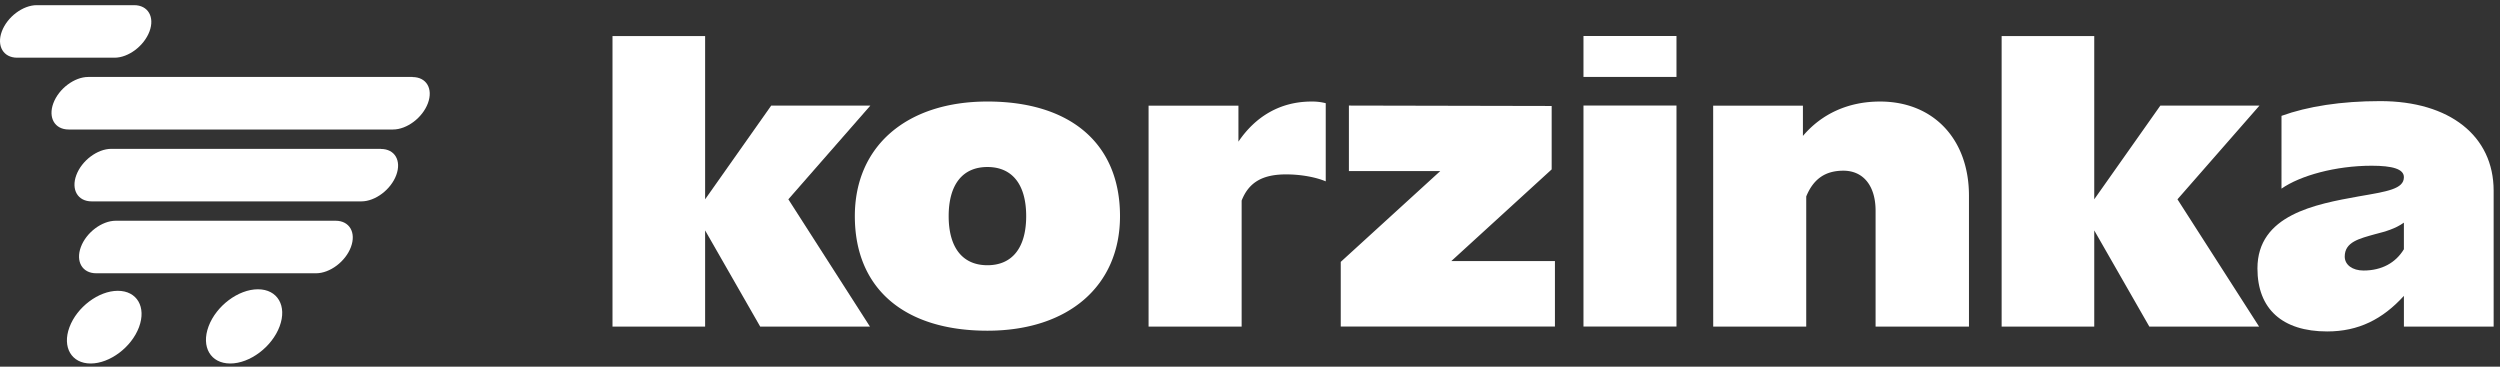 <svg width="300" height="44" viewBox="0 0 300 44" fill="none" xmlns="http://www.w3.org/2000/svg"><rect x="0" y="0" width="300" height="44" fill="#333333" stroke="none"/><path d="M33.554 39.167c-.916 2.459-3.568 4.453-5.924 4.453-2.355 0-3.52-1.99-2.603-4.453.916-2.462 3.57-4.453 5.925-4.453 2.356 0 3.52 1.993 2.602 4.453zm6.721-12.678H13.891c-1.665 0-3.539 1.409-4.187 3.152-.648 1.744.175 3.152 1.84 3.152h26.382c1.664 0 3.539-1.41 4.187-3.152.648-1.742-.175-3.152-1.838-3.152zm5.44-8.627H13.347c-1.665 0-3.54 1.409-4.189 3.152-.648 1.744.176 3.152 1.841 3.152h32.365c1.665 0 3.539-1.41 4.187-3.152.648-1.742-.175-3.14-1.84-3.14l.002-.012zm3.793-8.627h-38.92c-1.664 0-3.538 1.409-4.187 3.152-.648 1.744.175 3.153 1.84 3.153H47.16c1.665 0 3.54-1.41 4.189-3.152.648-1.742-.178-3.141-1.843-3.141l.002-.012zM14.139 34.897c-2.306 0-4.905 1.953-5.803 4.362-.897 2.408.243 4.361 2.542 4.361s4.905-1.953 5.803-4.361c.897-2.41-.234-4.362-2.542-4.362zm3.8-31.125c.648-1.737-.175-3.152-1.84-3.152H4.408C2.743.62.868 2.03.22 3.772c-.648 1.742.183 3.152 1.84 3.152h11.687c1.67 0 3.544-1.418 4.192-3.152zm263.428 27.02c0-1.768 1.762-2.161 3.672-2.7 1.175-.295 2.399-.638 3.428-1.375v3.191c-.98 1.621-2.645 2.555-4.847 2.555-1.323 0-2.253-.681-2.253-1.67zm-7.588-8.155c2.252-1.572 6.511-2.75 10.819-2.75 2.497 0 3.869.391 3.869 1.374 0 1.423-2.009 1.718-5.433 2.307-5.19.933-12.142 2.214-12.142 8.644 0 4.86 2.986 7.561 8.371 7.561 3.771 0 6.659-1.473 9.206-4.27v3.686h10.768V22.887c0-6.58-5.286-10.754-13.609-10.754-4.699 0-8.714.637-11.847 1.768l-.002 8.736z" fill="#fff"/><path d="M240.196 39.189h11.114v-11.54l6.609 11.54h13.17l-9.793-15.272 9.84-11.245h-11.894l-7.932 11.245V4.324h-11.114V39.19zm-34.611.003h11.163V23.576c.881-2.16 2.35-3.093 4.455-3.093 2.399 0 3.867 1.818 3.867 4.813v13.896h11.206V23.48c0-6.778-4.26-11.296-10.673-11.296-3.818 0-7.001 1.475-9.252 4.127v-3.634H205.58l.005 26.516zm-4.407-34.868h-11.161v4.912h11.161V4.324zm0 8.344h-11.161v26.516h11.161V12.668zM160.89 39.184h25.702V31.33h-12.436L186.2 20.328v-7.61l-24.332-.05v7.857h10.967l-11.945 10.9v7.76zm-23.061.009h11.168V24.07c.883-2.26 2.596-3.143 5.338-3.143 1.811 0 3.573.34 4.753.834v-9.378a6.508 6.508 0 00-1.713-.198c-3.721 0-6.707 1.77-8.763 4.813v-4.32h-10.783v26.516zM113.84 25.935c0-3.783 1.665-5.894 4.651-5.894 2.987 0 4.651 2.111 4.651 5.894 0 3.782-1.664 5.892-4.651 5.892-2.986 0-4.651-2.112-4.651-5.892zm4.651 13.75c9.693 0 15.91-5.353 15.91-13.75 0-8.685-5.923-13.752-15.91-13.752-9.694 0-15.911 5.354-15.911 13.752 0 8.685 5.924 13.75 15.911 13.75z" fill="#fff"/><path d="M73.5 39.189h11.114v-11.54l6.609 11.54h13.169l-9.79-15.272 9.84-11.245H92.545l-7.931 11.245V4.324H73.5V39.19z" fill="#fff"/></svg>